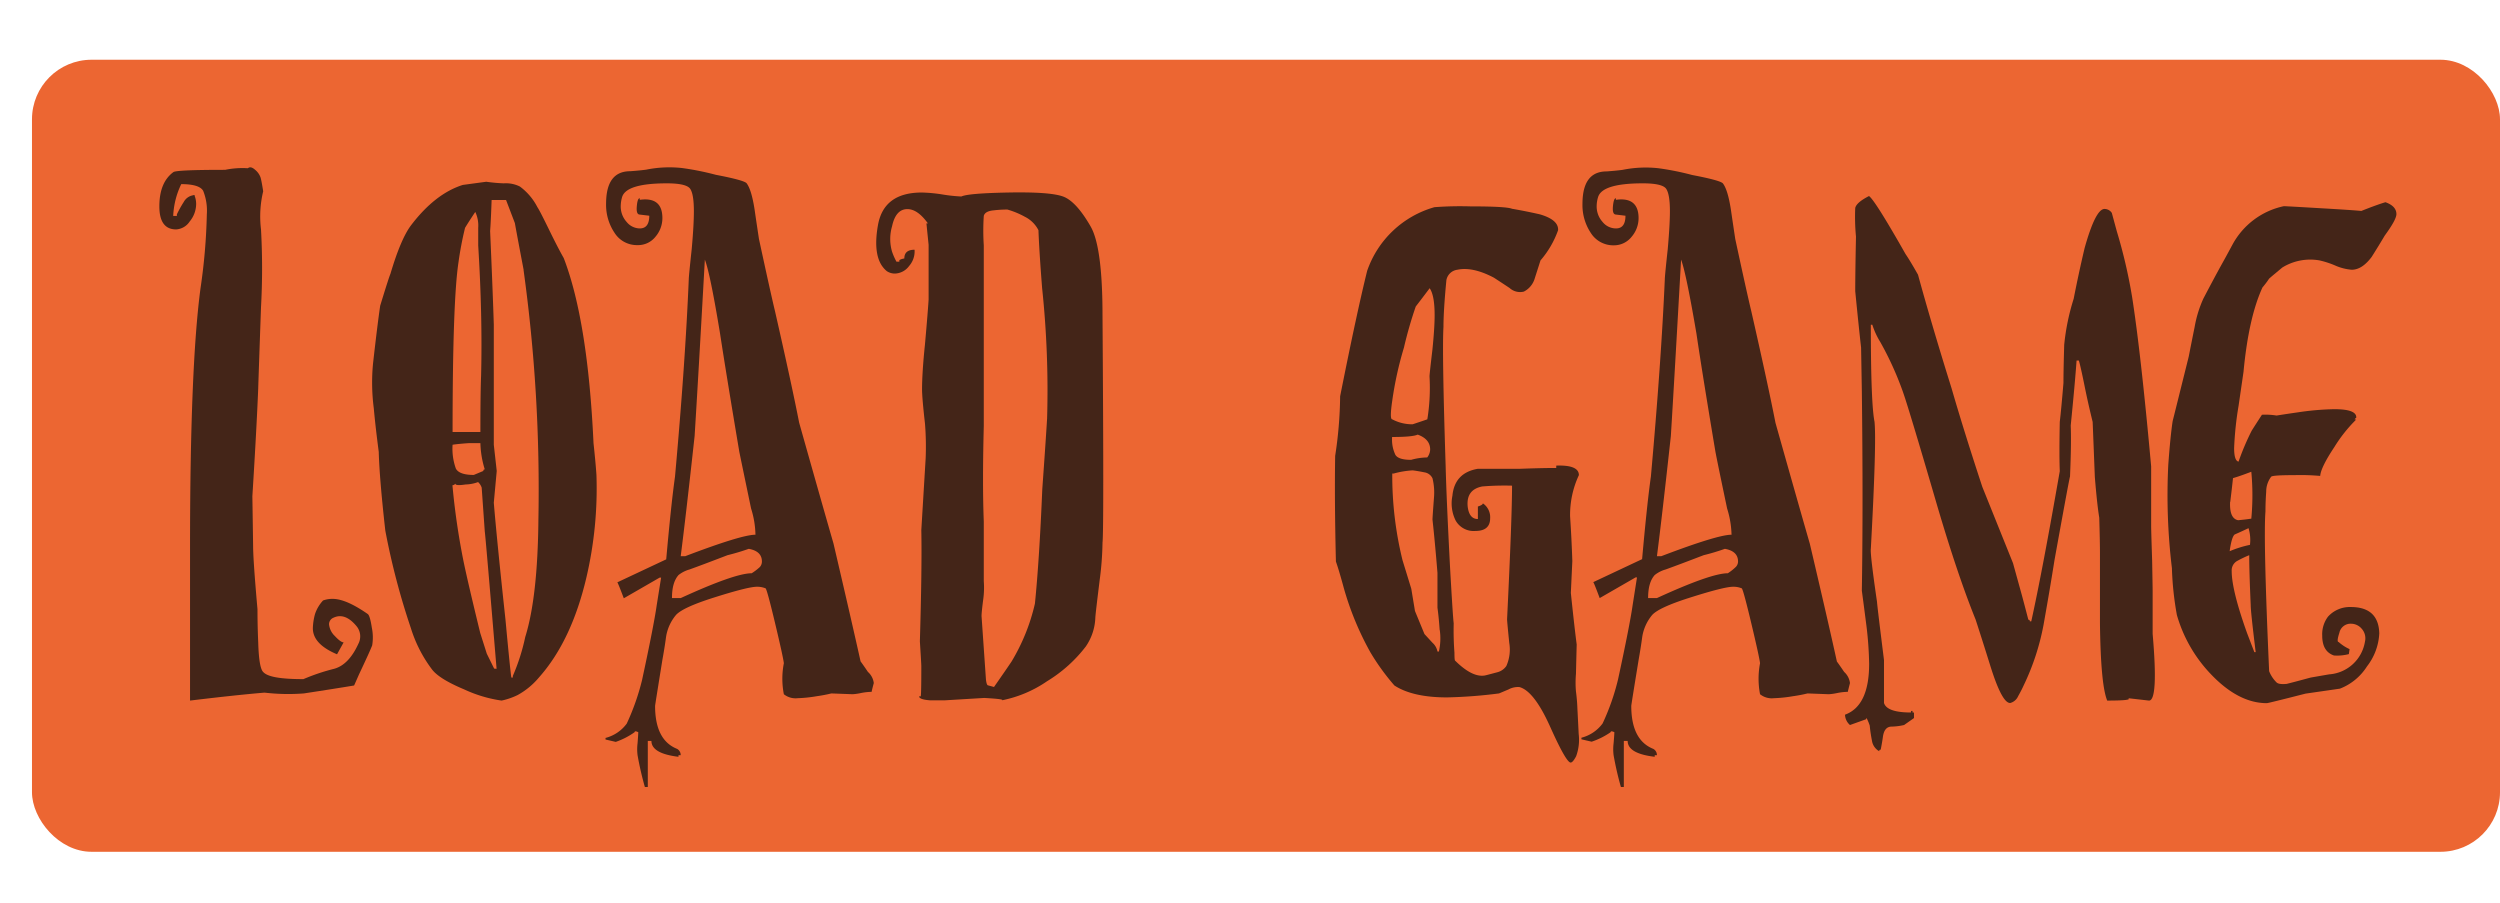 <svg xmlns="http://www.w3.org/2000/svg" width="503.44" height="181.75" viewBox="0 0 503.44 181.75"><defs><style>.cls-1{fill:#ec6632;}.cls-2{fill:#442518;}</style></defs><title>load_button</title><g id="final"><rect class="cls-1" x="6.44" y="12.03" width="497" height="159.5" rx="12" ry="12"/><path class="cls-2" d="M45.34,34.2a17.19,17.19,0,0,1,4.57-.32c.39-.32.88-.22,1.47.32a3.48,3.48,0,0,1,1.11,1.6c.14.53.31,1.44.51,2.72a21.66,21.66,0,0,0-.44,7.68,141.17,141.17,0,0,1,0,15.68Q52,77.87,52,78.2q-.33,8.16-1.18,21.76c0-.32.05,3,.15,9.92q0,2.88.88,12.8,0,3.36.15,6.72.15,5.11,1,5.92c.89,1,3.58,1.44,8.1,1.44a40.71,40.71,0,0,1,6.19-2.08q2.94-.81,4.86-5a3.22,3.22,0,0,0-.3-3.52q-2.35-2.88-4.71-1.76a1.43,1.43,0,0,0-.88,1.28,3.73,3.73,0,0,0,1.17,2.4c.79.85,1.38,1.28,1.77,1.28l-1.33,2.4Q63,129.71,63,126.52a12,12,0,0,1,.44-2.88,7.47,7.47,0,0,1,1.62-2.72A5.39,5.39,0,0,1,67,120.6c1.77,0,4.12,1,7.07,3.06.29.22.56,1.13.81,2.75a9.69,9.69,0,0,1,.07,3.55q-.43,1.14-2.64,5.82l-1,2.26q-3.52.59-10.12,1.6a41,41,0,0,1-7.92-.16q-5.73.48-15,1.6V110.2q0-36.33,2.11-52.16a117.94,117.94,0,0,0,1.27-14.88,10.75,10.75,0,0,0-.73-4.72c-.5-.91-2-1.36-4.42-1.36a16.29,16.29,0,0,0-1.62,6.4h.74v-.32A22.61,22.61,0,0,1,37,40.68a2.61,2.61,0,0,1,1.92-1.36c.19-.11.29-.06.29.16a4.48,4.48,0,0,1,.29,1.6A5.56,5.56,0,0,1,38.2,44.6a3.51,3.51,0,0,1-2.72,1.6q-3.39,0-3.39-4.64c0-3.2.93-5.5,2.8-6.88C35.18,34.36,38.67,34.2,45.34,34.2Z"/><path class="cls-2" d="M118.09,116.28q-3,12.79-9.57,20.16a15,15,0,0,1-4.27,3.52,14,14,0,0,1-3.24,1.12,26.76,26.76,0,0,1-7.51-2.24q-5-2.09-6.48-4a27.07,27.07,0,0,1-4.27-8.32,145.94,145.94,0,0,1-5.16-19.68Q76.42,96.43,76.27,91c-.39-3-.74-5.92-1-8.8a40.23,40.23,0,0,1-.15-9Q76,65.4,76.56,61.56c1.18-3.84,1.87-6,2.06-6.4q2.07-7,4.13-9.76Q87.61,39,93.2,37.24l4.72-.64a33.46,33.46,0,0,0,3.53.32,6.31,6.31,0,0,1,3.24.64,11.9,11.9,0,0,1,3.53,4.16c.3.42,1.08,1.94,2.36,4.56s2.26,4.5,2.94,5.68q4.86,12.63,6,37.28c.3,2.77.49,4.9.59,6.4A78.83,78.83,0,0,1,118.09,116.28ZM91.14,87h5.6v-.32q0-7.37.14-11,.3-12-.58-26.24V45.88a6.44,6.44,0,0,0-.59-3.2c-1,1.49-1.67,2.56-2.06,3.2a68.31,68.31,0,0,0-1.33,7Q91.14,60.75,91.14,87Zm6.48,7.52a19.31,19.31,0,0,1-.88-5.28H94.38c-1.47.1-2.55.21-3.24.32a11.82,11.82,0,0,0,.66,4.8c.45.85,1.65,1.28,3.61,1.28l1.92-.8C97.33,94.62,97.42,94.52,97.62,94.52ZM100,134.68Q97.76,107.8,97.62,107L97,98.2a2.64,2.64,0,0,0-.73-1.12,7.81,7.81,0,0,1-2.51.48c-1.37.21-2.06.16-2.06-.16a.84.84,0,0,1-.59.32,144.47,144.47,0,0,0,2.21,15.2q.89,4.32,3.39,14.56l1.32,4.16,1.48,3Zm5.45-80.32q-1.19-6.24-1.77-9.44l-1.77-4.64H99q-.15,4.32-.3,6.24.55,12.63.74,18.88V89.56l.59,5.28-.59,6.4q.67,8,2.35,23.52.89,9.6,1.18,11.68h.3v-.32a40.72,40.72,0,0,0,2.5-7.84q2.5-8,2.65-23.52A322.31,322.31,0,0,0,105.43,54.36Z"/><path class="cls-2" d="M174.78,135.31a3.58,3.58,0,0,1,1.18,2.24c-.2.75-.35,1.34-.44,1.77a11.71,11.71,0,0,0-2.14.24,11.09,11.09,0,0,1-1.69.24l-4.27-.16a30,30,0,0,1-2.95.56,27.19,27.19,0,0,1-3.83.4,3.76,3.76,0,0,1-2.79-.8,16.16,16.16,0,0,1,0-6.24q-.15-1.29-1.77-8.08t-1.91-7a4.37,4.37,0,0,0-1.77-.32c-1.18,0-4.12.74-8.84,2.24-4,1.28-6.5,2.42-7.43,3.44a9,9,0,0,0-2,4.4c-.2,1.49-.44,3-.74,4.64q-1.47,9.12-1.47,9.28,0,6.87,4.42,8.64a1.36,1.36,0,0,1,.51.48,1.35,1.35,0,0,1,.22.8h-.44v.32q-5.44-.65-5.45-3.2h-.73v9.28h-.59a63.4,63.4,0,0,1-1.47-6.4,9.54,9.54,0,0,1,0-2.4c.09-1.18.14-1.92.14-2.24-.49-.22-.73-.22-.73,0A15,15,0,0,1,124,149.4l-2.06-.48v-.32a7.69,7.69,0,0,0,4.27-2.88,47.39,47.39,0,0,0,3.09-8.8q2.35-10.89,2.94-15l.89-5.6h-.3l-7.21,4.16c-.89-2.35-1.33-3.42-1.33-3.2l9.87-4.64q1-11.2,1.77-16.64Q138,73.07,138.7,56.28q0-.64.59-6.08c.3-3.31.44-5.87.44-7.68,0-2.24-.24-3.74-.73-4.48s-2.06-1.12-4.71-1.12c-5.4,0-8.4.9-9,2.72a6.72,6.72,0,0,0-.29,1.92,4.62,4.62,0,0,0,1.18,3.12A3.46,3.46,0,0,0,128.84,46c1.27,0,1.91-.86,1.91-2.56l-2-.24q-.66-.09-.51-1.68c.09-1.07.29-1.6.59-1.6v.32q4.56-.64,4.56,3.68a5.76,5.76,0,0,1-1.4,3.76,4.46,4.46,0,0,1-3.6,1.68,5.32,5.32,0,0,1-4.64-2.48,10.11,10.11,0,0,1-1.7-5.84c0-4.38,1.62-6.56,4.86-6.56,1.48-.11,2.55-.22,3.24-.32a23.52,23.52,0,0,1,7.22-.32,55.25,55.25,0,0,1,6.77,1.36q5.59,1.07,6.19,1.68,1,1.28,1.62,5.28c.29,2,.59,4,.88,5.93q2.35,10.9,3.24,14.59,3.39,14.9,4.86,22.43,4.56,16.18,6.92,24.36,3.67,15.7,5.45,23.72C173.41,133.33,173.9,134,174.78,135.31Zm-21.35-22.23c0-1.39-.88-2.24-2.65-2.56a44,44,0,0,1-4.27,1.28q-5,1.92-7.66,2.88a6.28,6.28,0,0,0-2.21,1.12c-.88,1-1.32,2.5-1.32,4.64h1.76q10.9-5,14.29-5A11,11,0,0,0,153,114.2,1.63,1.63,0,0,0,153.43,113.08ZM137.08,112H138q11.34-4.32,14.13-4.32a18.46,18.46,0,0,0-.88-5.28q-1.77-8.49-2.36-11.36Q146.22,75.16,145,67.16,143,55,141.94,52.28,140.62,76,139.88,87.8,138.11,104,137.08,112Z"/><path class="cls-2" d="M221.46,116.72c-.49,4-.79,6.46-.88,7.53a10.93,10.93,0,0,1-1.92,5.93,28.4,28.4,0,0,1-7.8,7,24.36,24.36,0,0,1-9.13,3.85q.74-.24-3.54-.48l-7.95.48H187.3c-1.48-.11-2.21-.38-2.21-.8h.29q.15.32.15-6.08c0-.32-.1-2-.29-5q.44-14.88.29-22.4.58-9.6.88-14.56a58.39,58.39,0,0,0-.14-6.88c-.4-3.52-.59-5.82-.59-6.88,0-2.24.19-5.28.59-9.12.39-4.38.63-7.36.73-9v-11l-.44-4.32h.3c-1.38-1.92-2.75-2.88-4.13-2.88q-2.35,0-3.09,3.46a9.08,9.08,0,0,0,0,5.12,13.68,13.68,0,0,0,.88,2h.59v-.32a3,3,0,0,1,1-.32c0-1.18.69-1.76,2.06-1.76a4.46,4.46,0,0,1-1.1,3.28,3.68,3.68,0,0,1-2.87,1.52,2.91,2.91,0,0,1-1.62-.49q-3-2.45-1.77-9.31,1.18-6.53,8.84-6.52a30.42,30.42,0,0,1,4.19.4,32.53,32.53,0,0,0,3.76.4q1.32-.64,9.28-.8,8.53-.17,11.19.8t5.59,6.09q2.35,4.17,2.36,17.78.3,43.44,0,45.84A62.67,62.67,0,0,1,221.46,116.72Zm-10.6-32.44a195.77,195.77,0,0,0-1-26.24q-.6-7.68-.74-11.68a6.14,6.14,0,0,0-2.76-2.72,16.58,16.58,0,0,0-3.49-1.44,22,22,0,0,0-2.76.16c-1.16.1-1.84.48-2,1.12a45.55,45.55,0,0,0,0,5.93V85.79q-.3,11.7,0,19.23v12a17.29,17.29,0,0,1-.09,3.53c-.24,1.81-.36,3-.36,3.52l.89,12.82c.1.75.24,1.13.44,1.13l1.18.32q2.35-3.36,3.53-5.12a39.61,39.61,0,0,0,4.71-11.68q.89-8.81,1.48-23Q210.57,89.07,210.86,84.28Z"/><path class="cls-2" d="M317.91,147.8a9.7,9.7,0,0,1-.51,4.48c-.45.85-.81,1.28-1.11,1.28q-.89,0-4.12-7.2t-6.19-8a4,4,0,0,0-2.21.48c-1,.42-1.62.69-1.91.8a96.64,96.64,0,0,1-10.46.8q-6.91,0-10.6-2.4a45.44,45.44,0,0,1-4.86-6.72,59.94,59.94,0,0,1-5.3-12.8q-1-3.69-1.62-5.44-.3-12.48-.15-21.28a83.17,83.17,0,0,0,1-12q3.39-17,5.45-25.28a20.15,20.15,0,0,1,13.55-12.8,69.11,69.11,0,0,1,7.22-.16c4.81,0,7.6.16,8.39.48q2.79.48,5.6,1.12c2.55.74,3.77,1.81,3.68,3.2a19,19,0,0,1-3.54,6.08L309.08,56a4.34,4.34,0,0,1-2.21,2.72A3.14,3.14,0,0,1,304,58c-1.12-.75-2.18-1.44-3.16-2.08q-4.27-2.25-7.36-1.6a2.58,2.58,0,0,0-2.21,2.08c-.4,4.16-.59,7.3-.59,9.44q-.3,5,.44,28,.15,6.24.88,20.32.58,10.23.74,11.36a58.82,58.82,0,0,0,.15,5.92c0,1.06.05,1.6.14,1.6q3.39,3.36,5.89,3c.1,0,.94-.22,2.51-.64a3.19,3.19,0,0,0,1.91-1.28,8.1,8.1,0,0,0,.59-4.64c-.29-2.88-.44-4.48-.44-4.8q1-20.49,1-26.88a54.87,54.87,0,0,0-6,.16c-2.16.42-3.14,1.76-2.94,4,.19,1.7.88,2.56,2.06,2.56V102c.68-.22,1-.43,1-.64a3.36,3.36,0,0,1,1.47,3c0,1.7-1,2.56-2.94,2.56a4.17,4.17,0,0,1-4-2.08,7.76,7.76,0,0,1-.66-5q.44-4.65,5.15-5.44h8.54q4.71-.17,7.22-.16v-.48q4.56-.16,4.56,1.92a18.92,18.92,0,0,0-1.77,8.32q.3,4.47.45,9l-.3,6.4q.73,7,1.18,10.4c0-.22-.05,1.76-.15,5.92a20.29,20.29,0,0,0,0,3.52,35.8,35.8,0,0,1,.3,3.68C317.62,142.14,317.71,143.74,317.91,147.8ZM280.36,84.44a8.5,8.5,0,0,0,4.12,1c1.28-.43,2.26-.75,2.95-1a39.58,39.58,0,0,0,.44-8.64c0-.32.2-2.14.59-5.44.29-2.88.44-5.18.44-6.88q0-4-1-5.44-1.92,2.55-2.8,3.68A81.47,81.47,0,0,0,282.72,70a71.24,71.24,0,0,0-2.36,10.72C280,83.21,280,84.44,280.36,84.44ZM288,90.52c0-1.39-.84-2.4-2.51-3-.68.32-2.4.48-5.15.48a7.16,7.16,0,0,0,.66,3.6c.44.69,1.5,1,3.17,1a12.27,12.27,0,0,1,3.24-.48A2.73,2.73,0,0,0,288,90.52Zm1.91,36.32c-.1-1.5-.24-3-.44-4.48v-7c-.39-4.8-.74-8.38-1-10.72,0-.32.1-1.76.29-4.32a12,12,0,0,0-.29-4,2.14,2.14,0,0,0-1.62-1.2c-.79-.16-1.57-.3-2.36-.4a17.93,17.93,0,0,0-3.83.64h-.29a71.25,71.25,0,0,0,2.06,17.44q1.18,3.84,1.77,5.76l.74,4.48,1.91,4.64,1.62,1.76a3.15,3.15,0,0,1,1,1.76h.29A12,12,0,0,0,289.93,126.84Z"/><path class="cls-2" d="M371.37,135.31a3.61,3.61,0,0,1,1.17,2.24c-.19.75-.34,1.34-.44,1.77a11.52,11.52,0,0,0-2.13.24,11.16,11.16,0,0,1-1.7.24l-4.27-.16a29.46,29.46,0,0,1-2.94.56,27.33,27.33,0,0,1-3.83.4,3.77,3.77,0,0,1-2.8-.8,16.57,16.57,0,0,1,0-6.24q-.15-1.29-1.77-8.08t-1.91-7a4.31,4.31,0,0,0-1.77-.32c-1.18,0-4.12.74-8.83,2.24-4,1.28-6.51,2.42-7.44,3.44a9.05,9.05,0,0,0-2,4.4c-.2,1.49-.44,3-.73,4.64q-1.49,9.12-1.48,9.28,0,6.87,4.42,8.64a1.39,1.39,0,0,1,.52.48,1.42,1.42,0,0,1,.22.8h-.44v.32c-3.64-.43-5.45-1.5-5.45-3.2H327v9.28h-.59a63.4,63.4,0,0,1-1.47-6.4,9.54,9.54,0,0,1,0-2.4c.1-1.18.15-1.92.15-2.24-.5-.22-.74-.22-.74,0a15,15,0,0,1-3.83,1.92l-2.06-.48v-.32a7.65,7.65,0,0,0,4.27-2.88,46.65,46.65,0,0,0,3.09-8.8q2.36-10.89,2.95-15l.88-5.6h-.29l-7.22,4.16c-.88-2.35-1.32-3.42-1.32-3.2l9.86-4.64q1-11.2,1.77-16.64,2.06-22.89,2.8-39.68c0-.43.19-2.46.59-6.08q.44-5,.44-7.68c0-2.24-.25-3.74-.74-4.48s-2.06-1.12-4.71-1.12c-5.4,0-8.39.9-9,2.72a6.41,6.41,0,0,0-.3,1.92,4.62,4.62,0,0,0,1.18,3.12A3.47,3.47,0,0,0,325.42,46c1.28,0,1.91-.86,1.91-2.56l-2-.24c-.44-.06-.62-.62-.52-1.68s.3-1.6.59-1.6v.32c3-.43,4.57.8,4.57,3.68a5.76,5.76,0,0,1-1.4,3.76A4.5,4.5,0,0,1,325,49.4a5.33,5.33,0,0,1-4.64-2.48,10.11,10.11,0,0,1-1.69-5.84c0-4.38,1.62-6.56,4.86-6.56,1.47-.11,2.55-.22,3.24-.32a23.45,23.45,0,0,1,7.21-.32,55.28,55.28,0,0,1,6.78,1.36q5.6,1.07,6.18,1.68,1,1.28,1.62,5.28c.29,2,.59,4,.88,5.93q2.35,10.9,3.24,14.59,3.39,14.9,4.86,22.43,4.56,16.18,6.92,24.36,3.69,15.7,5.45,23.72C370,133.33,370.48,134,371.37,135.31ZM350,113.08c0-1.39-.88-2.24-2.65-2.56a43.13,43.13,0,0,1-4.27,1.28q-5,1.92-7.66,2.88a6.2,6.2,0,0,0-2.2,1.12c-.89,1-1.33,2.5-1.33,4.64h1.77q10.89-5,14.28-5a10,10,0,0,0,1.62-1.28A1.59,1.59,0,0,0,350,113.08ZM333.67,112h.88q11.34-4.32,14.14-4.32a19,19,0,0,0-.89-5.28Q346,93.87,345.45,91q-2.65-15.84-3.83-23.84Q339.55,55,338.53,52.28,337.2,76,336.47,87.8,334.7,104,333.67,112Z"/><path class="cls-2" d="M376.37,39.48q1.19.8,7.36,11.68.88,1.28,2.51,4.16Q389,65.4,393,78.2q2.5,8.64,6.19,19.84l6.18,15.36,1.77,6.4c.29,1.06.73,2.72,1.32,5,.2,0,.3.1.3.32h.29q2.2-9.93,5.74-30.24c-.09-2.14-.09-5.44,0-9.92q.3-2.57.74-7.84,0-2.56.15-7.68a45.45,45.45,0,0,1,1.91-9.28q1-5.13,2.21-10.24,2.2-7.85,4-7.84a1.74,1.74,0,0,1,1.47.8l1,3.68a104.23,104.23,0,0,1,3.09,13.28q1.77,11.36,3.83,34.08v12c0,.64.07,3,.2,7,.06,3.41.1,5.44.1,6.08v8.64q1.17,13.44-.73,13.44l-4.21-.48q1,.48-4.21.48c-.88-2.15-1.36-7.34-1.46-15.6V111.34q0-2.25-.14-7.08c-.3-1.82-.59-4.55-.89-8.19-.1-2.47-.24-6.17-.44-11.1-.39-1.6-1-4.12-1.69-7.55s-1.11-5-1.11-4.82h-.44q-.3,4.32-1.18,13.12.15,3.36-.14,10.24-.17.48-3.12,16.8c-.69,4.37-1.44,8.74-2.22,13.12a48.68,48.68,0,0,1-4,12.16q-.45,1-1.11,2.16a2.41,2.41,0,0,1-1.56,1.36q-1.64.15-4-7.36-1.49-4.8-3-9.44-3.57-8.81-7.72-22.88-5.93-20.32-7-23.2a64.33,64.33,0,0,0-4.45-9.76,15.81,15.81,0,0,1-1.63-3.52h-.3q0,15.84.74,19.52.43,4.15-.74,25.6-.15,1.11,1.25,10.72,0,.48,1.4,11.68v8.64q.59,1.92,5.45,1.92v-.32h.3v.32h.29v1.12L383.44,146a12.06,12.06,0,0,1-2.5.32c-1,0-1.58.69-1.77,2.08-.1.74-.25,1.6-.44,2.56-.2,0-.3.1-.3.32a2.94,2.94,0,0,1-1.47-2.16,29.86,29.86,0,0,1-.44-3,10.17,10.17,0,0,0-.44-1.12c-.2-.43-.3-.48-.3-.16L372.54,146a2.86,2.86,0,0,1-1-2.08q4.86-1.77,4.86-10.24a71.57,71.57,0,0,0-.59-8c-.49-3.84-.79-6.08-.88-6.72q.28-17.44,0-40.16l-.15-8.8q-.44-3.84-1.18-11.36,0-3.69.15-11a41.54,41.54,0,0,1-.15-5.76C373.77,41.13,374.7,40.33,376.37,39.48Z"/><path class="cls-2" d="M476.65,134.2a11.23,11.23,0,0,1-5.45,4.48l-6.92,1c-5,1.28-7.61,1.92-7.8,1.92q-5.75,0-11.34-5.92a28.62,28.62,0,0,1-6.77-11.84,63.18,63.18,0,0,1-1-9.44,122.29,122.29,0,0,1-.73-20.8c.29-4,.59-6.88.88-8.8q.45-1.77,3.24-13c.39-2,.79-4,1.18-5.92a23.56,23.56,0,0,1,1.77-5.76q2.35-4.48,3.75-7c.93-1.66,1.64-3,2.14-3.92a15.36,15.36,0,0,1,10.31-7.68q.44,0,7.21.4c4.52.26,7.31.45,8.39.56,2.16-.86,3.78-1.44,4.86-1.76,1.48.53,2.21,1.33,2.21,2.4q0,1.11-2.35,4.32-1.33,2.24-2.65,4.32c-1.28,1.7-2.61,2.56-4,2.56a10.29,10.29,0,0,1-3.39-.88,18.33,18.33,0,0,0-3.09-1,10.72,10.72,0,0,0-7.51,1.44c-1.18,1-2.06,1.7-2.65,2.24a17.66,17.66,0,0,1-1.33,1.76q-2.79,6.07-3.82,17l-1,6.88a65.78,65.78,0,0,0-.89,8.48c0,1.7.3,2.61.89,2.72a51.39,51.39,0,0,1,2.65-6.24c.68-1.07,1.37-2.14,2.06-3.2a13.77,13.77,0,0,1,2.94.16c1.38-.22,2.8-.43,4.27-.64a55,55,0,0,1,7.37-.64c3,0,4.51.57,4.41,1.73-.19.12-.29.23-.29.35h.29A29.41,29.41,0,0,0,470.1,90q-2.73,4.1-2.87,5.84a44.1,44.1,0,0,0-5.16-.16c-2.94,0-4.51.1-4.71.32a4.93,4.93,0,0,0-1,3c-.1,1.38-.15,2.72-.15,4q-.44,5.59.74,32.16a6.51,6.51,0,0,0,1.47,2.24c.3.32,1,.42,2.06.32,2.16-.54,3.78-1,4.86-1.28l3.68-.64a7.86,7.86,0,0,0,7.22-6.56,2.89,2.89,0,0,0-.66-2.64,2.84,2.84,0,0,0-2.14-1,2.31,2.31,0,0,0-2.35,1.84c-.4,1.22-.44,1.84-.15,1.84a8.66,8.66,0,0,0,2.21,1.44l-.15,1A9.16,9.16,0,0,1,470,132c-1.58-.54-2.36-1.87-2.36-4a5.85,5.85,0,0,1,1.18-3.84,5.92,5.92,0,0,1,4.56-1.92q5.59,0,5.75,5.28A11.74,11.74,0,0,1,476.65,134.2Zm-23.56-24.48a8.23,8.23,0,0,0-.29-3.36c-.89.42-1.82.85-2.8,1.28-.39.32-.74,1.44-1,3.36A22.1,22.1,0,0,1,453.09,109.72Zm-4-8.64c-.1,2.24.44,3.46,1.62,3.68,1.17-.11,2.06-.22,2.65-.32a50.49,50.49,0,0,0,0-9.44c-1.67.64-2.9,1.06-3.69,1.28C449.51,97.88,449.31,99.48,449.12,101.08Zm5.15,30.24q-1-8.16-1-9.44-.3-6.72-.3-10.08a22.76,22.76,0,0,0-2.35,1.12,2.18,2.18,0,0,0-1.18,2.08q0,3.84,3.09,12.48l1.47,3.84Z"/></g></svg>